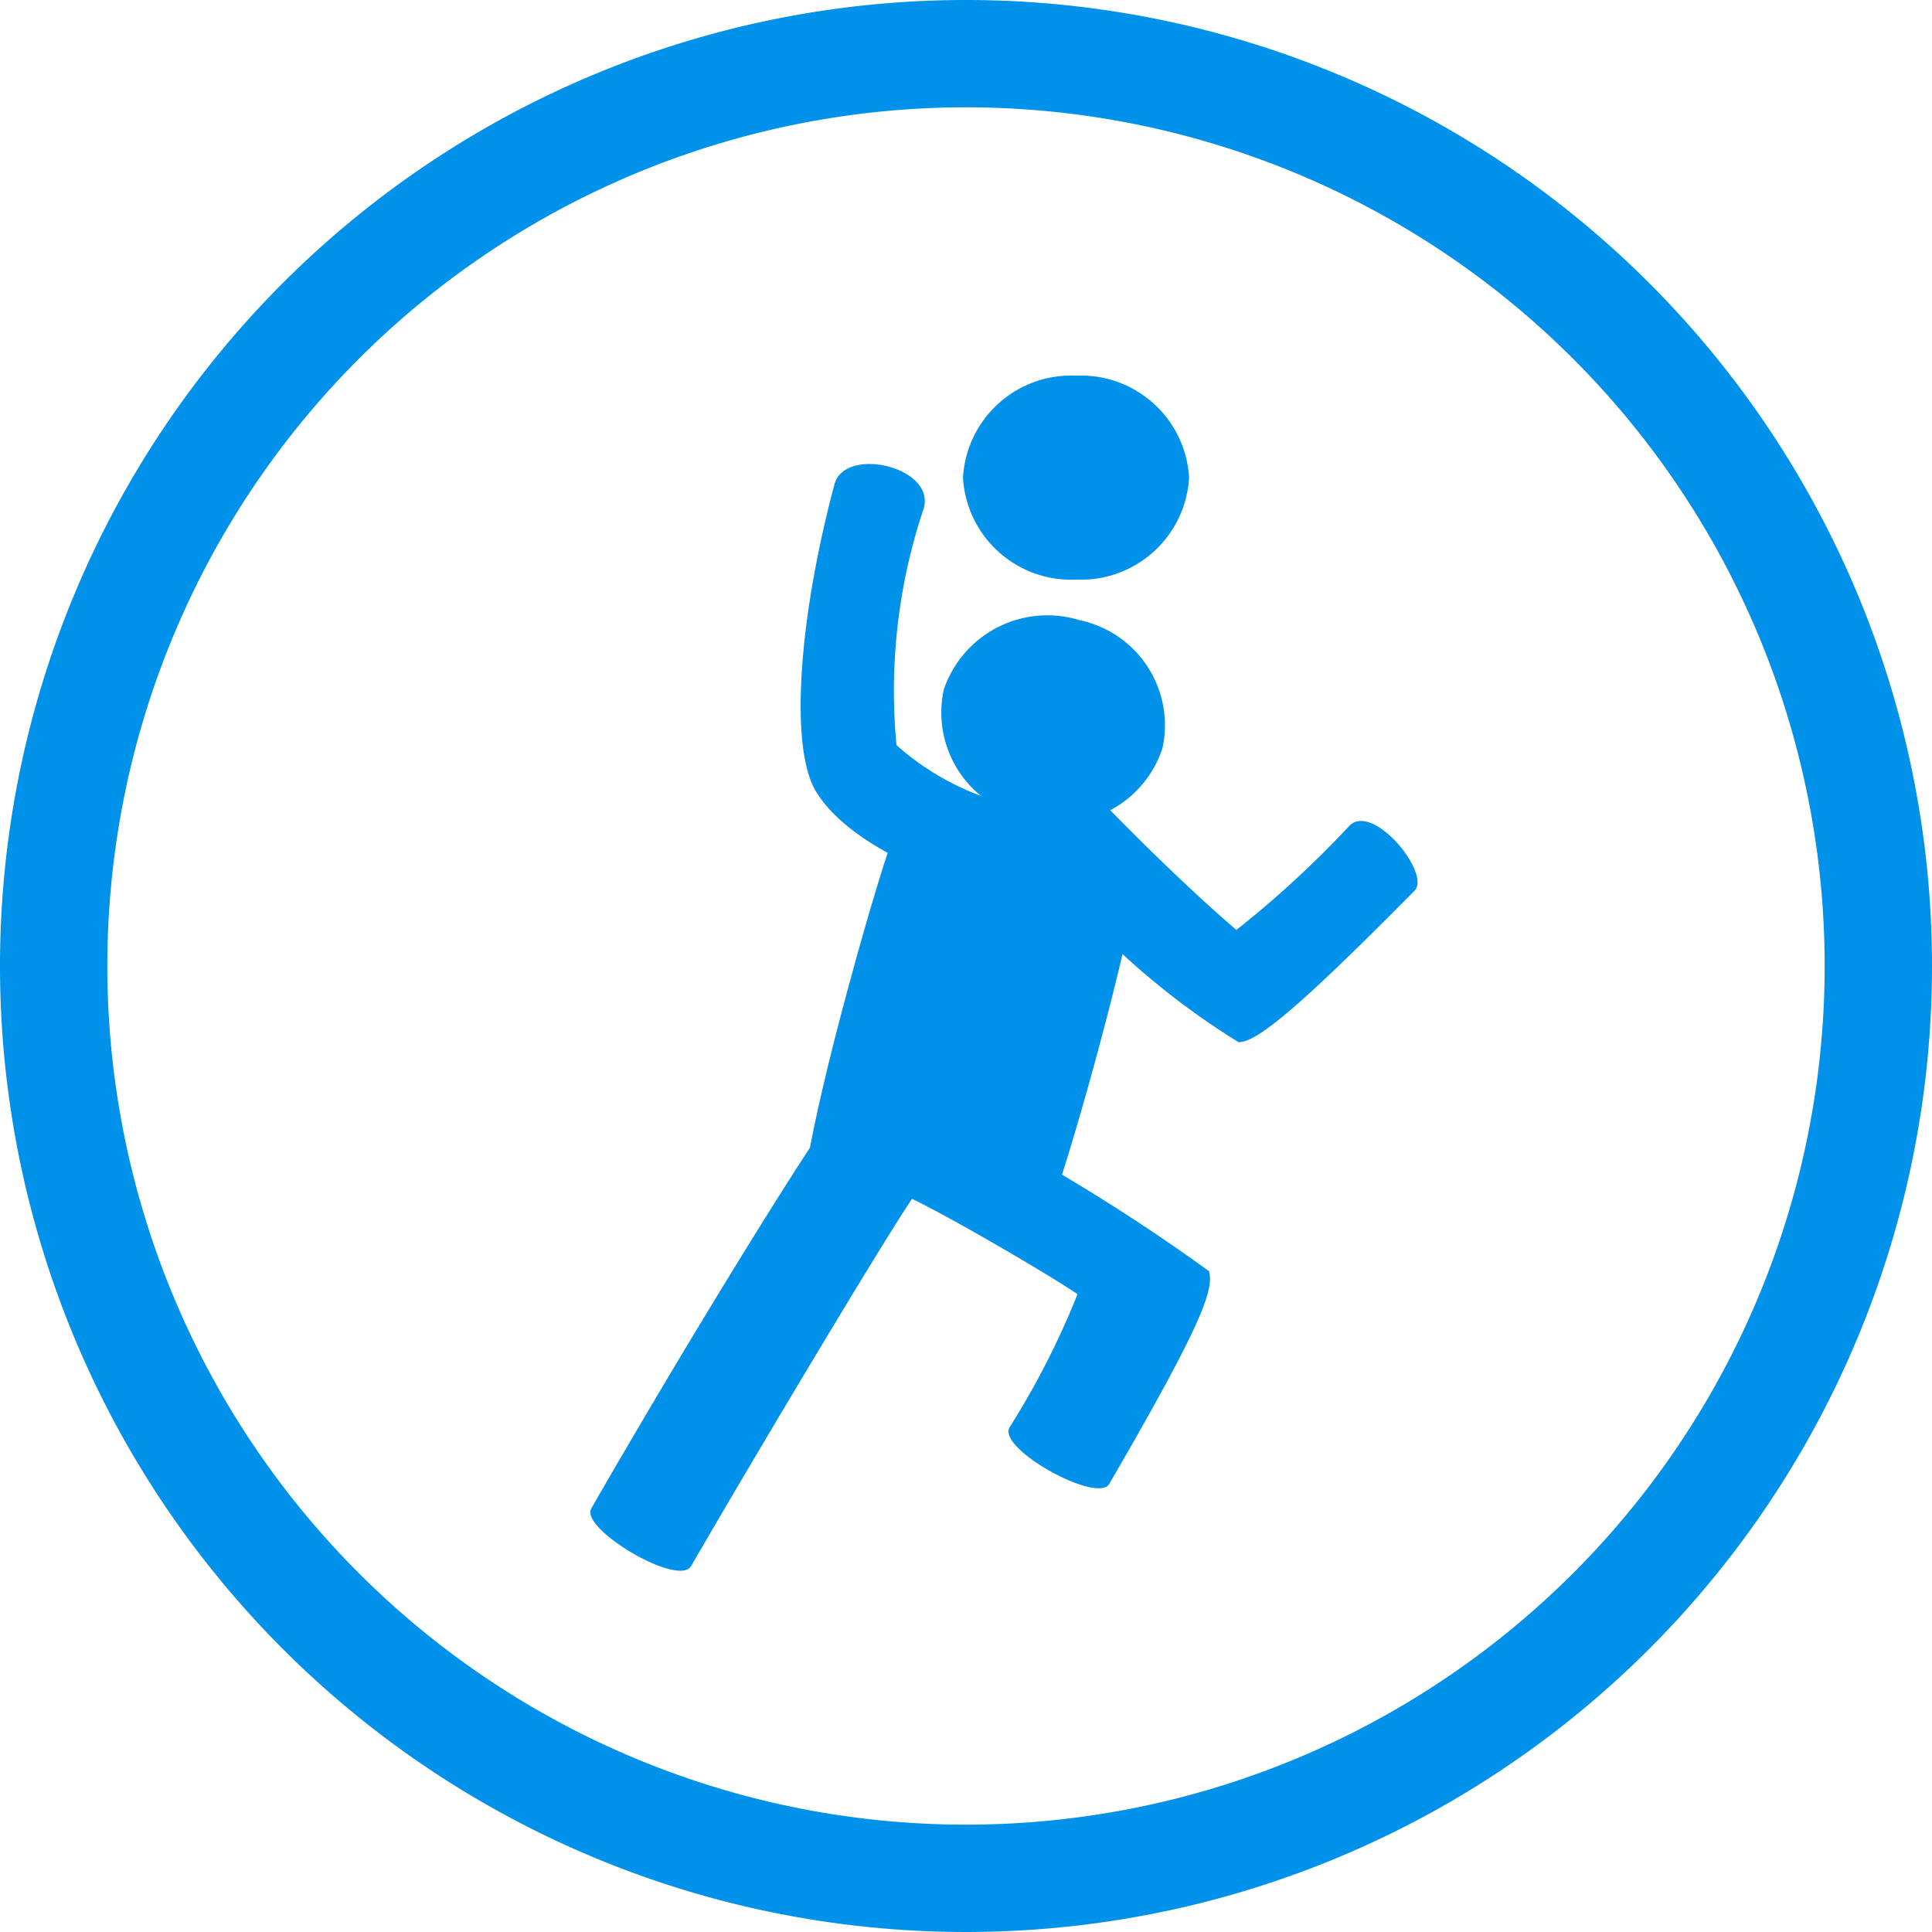 <svg xmlns="http://www.w3.org/2000/svg" viewBox="0 0 36 36">
  <defs>
    <style>
      .cls-1 {
        fill: none;
        stroke: #0091eb;
        stroke-width: 2px;
      }

      .cls-2 {
        fill: #0091eb;
      }
    </style>
  </defs>
  <g id="Group_50" data-name="Group 50" transform="translate(-343 -2109)">
    <g id="Group_49" data-name="Group 49" transform="translate(-543 -14)">
      <g id="Group_47" data-name="Group 47">
        <path id="Path_162" data-name="Path 162" class="cls-1" d="M35,18A17,17,0,1,1,18,1,17,17,0,0,1,35,18Z" transform="translate(886 2123)"/>
        <path id="Path_164" data-name="Path 164" class="cls-2" d="M4.434,7.573c-.523-.11-1.281-.289-2.231-.537S.509,6.554,0,6.389C.11,5.742.358,4.64.757,3.167S1.487.62,1.721,0C2.244.11,3,.289,3.952.537s1.694.482,2.2.647c-.11.647-.358,1.749-.757,3.222S4.654,6.967,4.434,7.573Z" transform="translate(901.052 2138.221)"/>
        <path id="Path_165" data-name="Path 165" class="cls-2" d="M4.25,6.423A4.966,4.966,0,0,1,1.785,5.239,10.675,10.675,0,0,1,2.295.819C2.5.048.821-.337.629.379-.046,2.912-.2,5.253.271,6.079c.468.8,1.749,1.528,3.539,2.01S5.889,6.864,4.25,6.423Z" transform="translate(900.92 2131.646)"/>
        <path id="Path_166" data-name="Path 166" class="cls-2" d="M1.6,3.751A2,2,0,0,1,.061,1.369,2.037,2.037,0,0,1,2.594.074,2,2,0,0,1,4.136,2.457,2.015,2.015,0,0,1,1.6,3.751Z" transform="translate(903.525 2134.483)"/>
        <path id="Path_167" data-name="Path 167" class="cls-2" d="M7.812,6.6A15.1,15.1,0,0,0,9.078,4.119c-.565-.386-2.465-1.487-3.084-1.776-.578.854-2.905,4.75-4.117,6.843-.234.4-2.079-.7-1.859-1.074C1.684,5.207,4.782.1,5.127,0a35.625,35.625,0,0,1,6.4,3.69c.1.344-.138,1.005-1.859,3.966C9.45,8.029,7.577,7,7.812,6.6Z" transform="translate(897 2142.996)"/>
        <path id="Path_168" data-name="Path 168" class="cls-2" d="M2.107,3.8A2.018,2.018,0,0,1,0,1.9,2.018,2.018,0,0,1,2.107,0,2.018,2.018,0,0,1,4.213,1.9,2.018,2.018,0,0,1,2.107,3.8Z" transform="translate(903.944 2130)"/>
        <path id="Path_169" data-name="Path 169" class="cls-2" d="M4.255,4.984a14.057,14.057,0,0,1-3.194-2.7C.785,2.01.523,1.735,0,1.212L1.212,0c.5.509.771.785,1.06,1.074.8.8,1.473,1.418,1.941,1.818A18.862,18.862,0,0,0,6.32.95c.441-.441,1.528.895,1.212,1.212C5.329,4.392,4.585,4.984,4.255,4.984Z" transform="translate(904.825 2137.436)"/>
      </g>
    </g>
  </g>
</svg>
